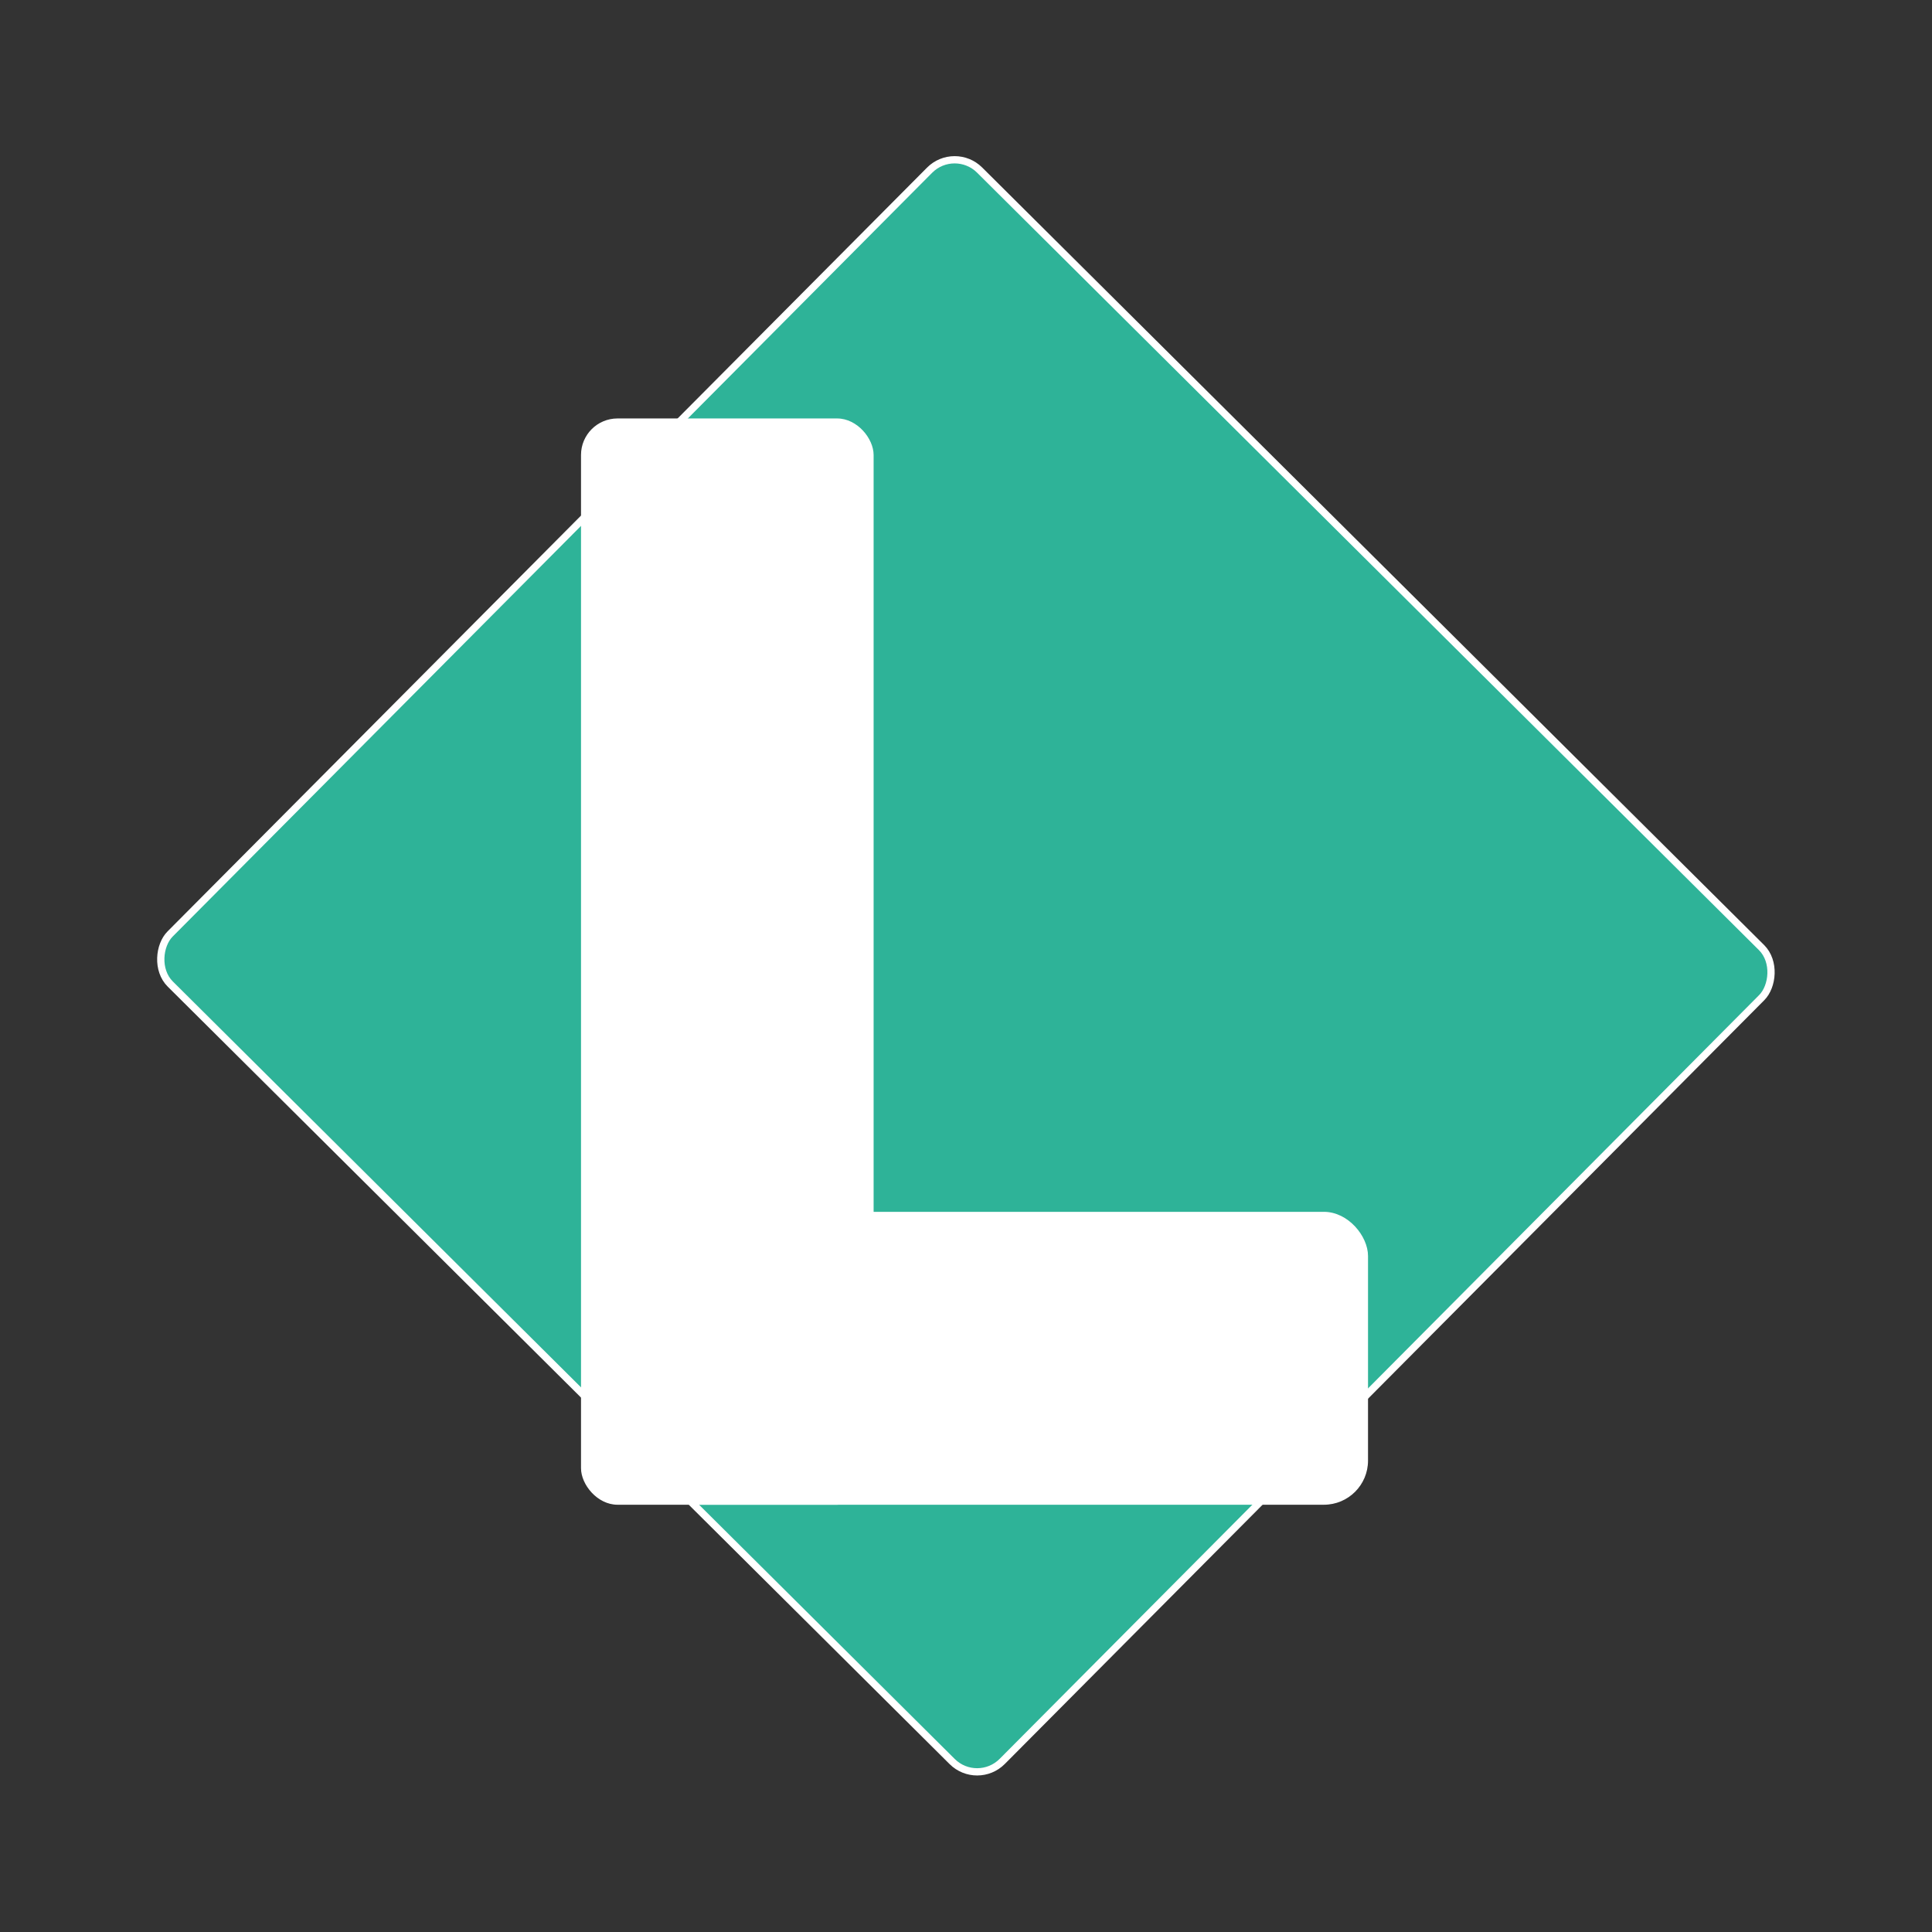 <?xml version="1.0" encoding="UTF-8" standalone="no"?>
<svg
   version="1.1"
   id="Layer_1"
   x="0px"
   y="0px"
   width="266"
   viewBox="0 0 266 266"
   enable-background="new 0 0 291 266"
   xml:space="preserve"
   sodipodi:docname="letscheck.svg"
   height="266"
   inkscape:version="1.4 (e7c3feb100, 2024-10-09)"
   inkscape:export-filename="letscheck.png"
   inkscape:export-xdpi="111.61"
   inkscape:export-ydpi="111.61"
   xmlns:inkscape="http://www.inkscape.org/namespaces/inkscape"
   xmlns:sodipodi="http://sodipodi.sourceforge.net/DTD/sodipodi-0.dtd"
   xmlns="http://www.w3.org/2000/svg"
   xmlns:svg="http://www.w3.org/2000/svg"><rect x="0" y="0" width="266" height="266" fill="#333333" stroke="none"/><defs
   id="defs4" /><sodipodi:namedview
   id="namedview4"
   pagecolor="#000000"
   bordercolor="#000000"
   borderopacity="0"
   inkscape:showpageshadow="2"
   inkscape:pageopacity="0.0"
   inkscape:pagecheckerboard="0"
   inkscape:deskcolor="#d1d1d1"
   showgrid="false"
   showguides="false"
   inkscape:zoom="1.5896611"
   inkscape:cx="34.284037"
   inkscape:cy="217.02739"
   inkscape:window-width="2560"
   inkscape:window-height="1410"
   inkscape:window-x="0"
   inkscape:window-y="0"
   inkscape:window-maximized="0"
   inkscape:current-layer="layer2" />




<g
   inkscape:groupmode="layer"
   id="layer3"
   inkscape:label="Background"
   style="display:inline;fill:#2eb398;fill-opacity:1" /><g
   inkscape:groupmode="layer"
   id="layer2"
   inkscape:label="L"><rect
     style="display:inline;fill:#2eb398;fill-opacity:1;stroke-width:1;stroke-dasharray:none;stroke:#ffffff;stroke-opacity:1"
     id="rect4"
     width="161.591"
     height="158.062"
     x="107.294"
     y="-78.508"
     transform="matrix(0.709,0.705,-0.705,0.709,0,0)"
     ry="4.873" /><g
     id="g11"><rect
       style="fill:#ffffff;fill-opacity:1;stroke:none;stroke-width:1.643;stroke-dasharray:none;stroke-opacity:1"
       id="rect6"
       width="40.285"
       height="149.56"
       x="79.995"
       y="57.613"
       ry="5.024" /><rect
       style="fill:#ffffff;fill-opacity:1;stroke:none;stroke-width:1.126;stroke-dasharray:none;stroke-opacity:1"
       id="rect8"
       width="99.235"
       height="40.327"
       x="89.116"
       y="166.846"
       ry="6.077" /></g></g></svg>
